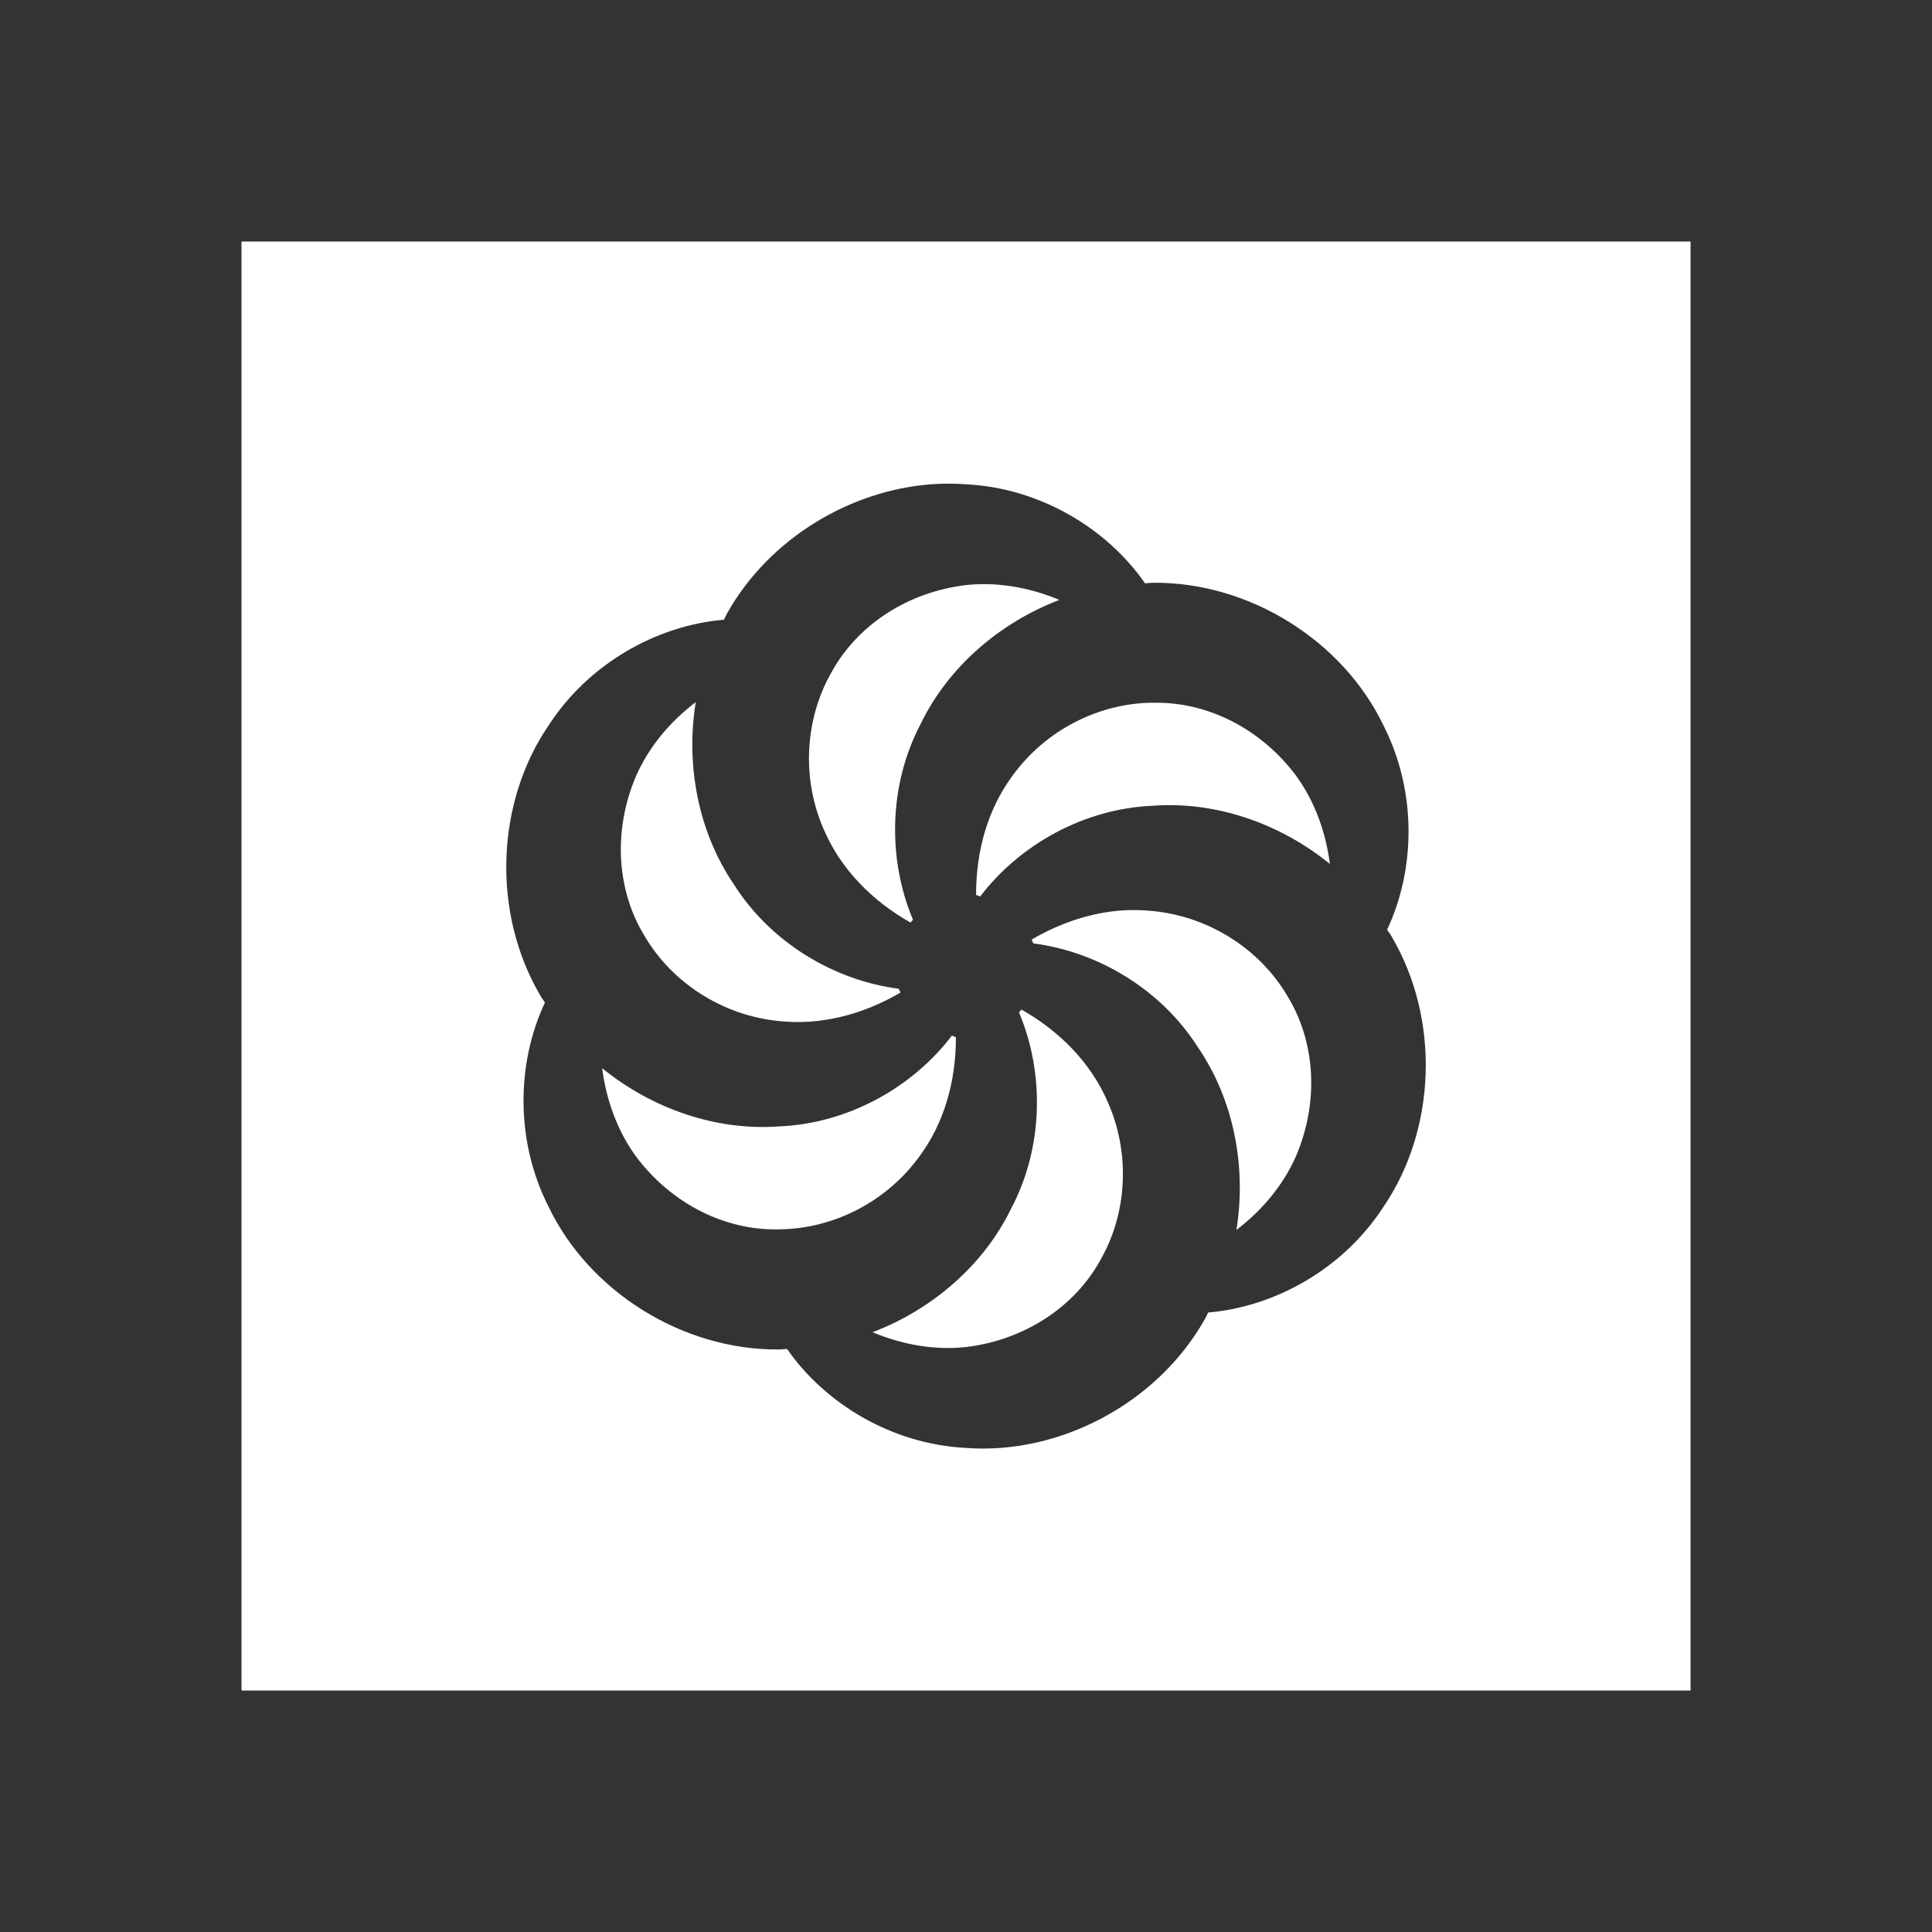 <svg xmlns="http://www.w3.org/2000/svg" xmlns:xlink="http://www.w3.org/1999/xlink" viewBox="0,0,256,256" width="38px" height="38px" fill-rule="nonzero"><rect x="0" y="0" width="256" height="256" fill="#333333" stroke="none"/><g fill-opacity="0" fill="#dddddd" fill-rule="nonzero" stroke="none" stroke-width="1" stroke-linecap="butt" stroke-linejoin="miter" stroke-miterlimit="10" stroke-dasharray="" stroke-dashoffset="0" font-family="none" font-weight="none" font-size="none" text-anchor="none" style="mix-blend-mode: normal"><path d="M0,256v-256h256v256z" id="bgRectangle"></path></g><g fill="#ffffff" fill-rule="nonzero" stroke="none" stroke-width="1" stroke-linecap="butt" stroke-linejoin="miter" stroke-miterlimit="10" stroke-dasharray="" stroke-dashoffset="0" font-family="none" font-weight="none" font-size="none" text-anchor="none" style="mix-blend-mode: normal"><g transform="scale(10.667,10.667)"><path d="M3,3v18h18v-18zM11.564,6.016c0.145,-0.011 0.293,-0.011 0.438,0c0.909,0.046 1.742,0.54 2.221,1.229c0.033,0 0.066,-0.006 0.1,-0.006c1.2,-0.011 2.359,0.723 2.861,1.77c0.414,0.81 0.404,1.779 0.047,2.539c0.017,0.029 0.039,0.054 0.055,0.084c0.609,1.034 0.553,2.403 -0.102,3.361c-0.495,0.764 -1.339,1.24 -2.176,1.311c-0.016,0.029 -0.028,0.06 -0.045,0.088c-0.591,1.045 -1.807,1.682 -2.965,1.594c-0.909,-0.046 -1.742,-0.54 -2.221,-1.229c-0.033,0 -0.066,0.006 -0.1,0.006c-1.2,0.011 -2.359,-0.723 -2.861,-1.77c-0.414,-0.81 -0.404,-1.779 -0.047,-2.539c-0.017,-0.029 -0.039,-0.054 -0.055,-0.084c-0.609,-1.034 -0.554,-2.403 0.102,-3.361c0.495,-0.764 1.339,-1.24 2.176,-1.311c0.016,-0.029 0.028,-0.059 0.045,-0.088c0.517,-0.914 1.511,-1.516 2.527,-1.594zM12,7.268c-0.715,0.084 -1.348,0.489 -1.674,1.088c-0.332,0.584 -0.374,1.332 -0.08,1.977c0.203,0.457 0.574,0.85 1.064,1.127c0.01,-0.012 0.021,-0.023 0.031,-0.035c-0.312,-0.74 -0.309,-1.662 0.094,-2.43c0.342,-0.708 0.981,-1.259 1.725,-1.543c-0.381,-0.159 -0.779,-0.225 -1.16,-0.184zM8.641,8.723c-0.328,0.25 -0.583,0.562 -0.738,0.912c-0.285,0.662 -0.252,1.41 0.104,1.992c0.34,0.58 0.969,0.989 1.674,1.057c0.497,0.053 1.021,-0.071 1.506,-0.355c-0.006,-0.016 -0.017,-0.03 -0.023,-0.047c-0.794,-0.102 -1.584,-0.565 -2.047,-1.295c-0.442,-0.65 -0.601,-1.477 -0.475,-2.264zM14.32,8.729c-0.673,0.005 -1.341,0.343 -1.752,0.92c-0.293,0.401 -0.445,0.912 -0.443,1.469c0.017,0.002 0.034,0.014 0.051,0.018c0.485,-0.637 1.281,-1.091 2.145,-1.127c0.784,-0.058 1.58,0.22 2.199,0.723c-0.053,-0.409 -0.195,-0.787 -0.42,-1.096c-0.431,-0.577 -1.096,-0.923 -1.779,-0.906zM13.943,11.309c-0.38,0.026 -0.765,0.15 -1.129,0.363c0.007,0.016 0.017,0.03 0.023,0.047c0.794,0.102 1.584,0.565 2.047,1.295c0.442,0.65 0.601,1.477 0.475,2.264c0.328,-0.25 0.583,-0.562 0.738,-0.912c0.285,-0.662 0.252,-1.41 -0.104,-1.992c-0.34,-0.58 -0.969,-0.989 -1.674,-1.057c-0.124,-0.013 -0.25,-0.016 -0.377,-0.008zM12.689,12.541c-0.01,0.012 -0.021,0.023 -0.031,0.035c0.313,0.74 0.309,1.662 -0.094,2.43c-0.342,0.708 -0.981,1.259 -1.725,1.543c0.381,0.159 0.778,0.225 1.158,0.184c0.715,-0.084 1.35,-0.489 1.676,-1.088c0.332,-0.584 0.372,-1.332 0.078,-1.977c-0.202,-0.457 -0.573,-0.85 -1.062,-1.127zM11.824,12.865c-0.485,0.637 -1.281,1.091 -2.145,1.127c-0.784,0.058 -1.58,-0.22 -2.199,-0.723c0.053,0.409 0.195,0.787 0.42,1.096c0.431,0.577 1.095,0.923 1.777,0.906c0.674,-0.005 1.343,-0.343 1.754,-0.92c0.293,-0.401 0.445,-0.912 0.443,-1.469c-0.017,-0.002 -0.034,-0.014 -0.051,-0.018z"></path></g></g></svg>